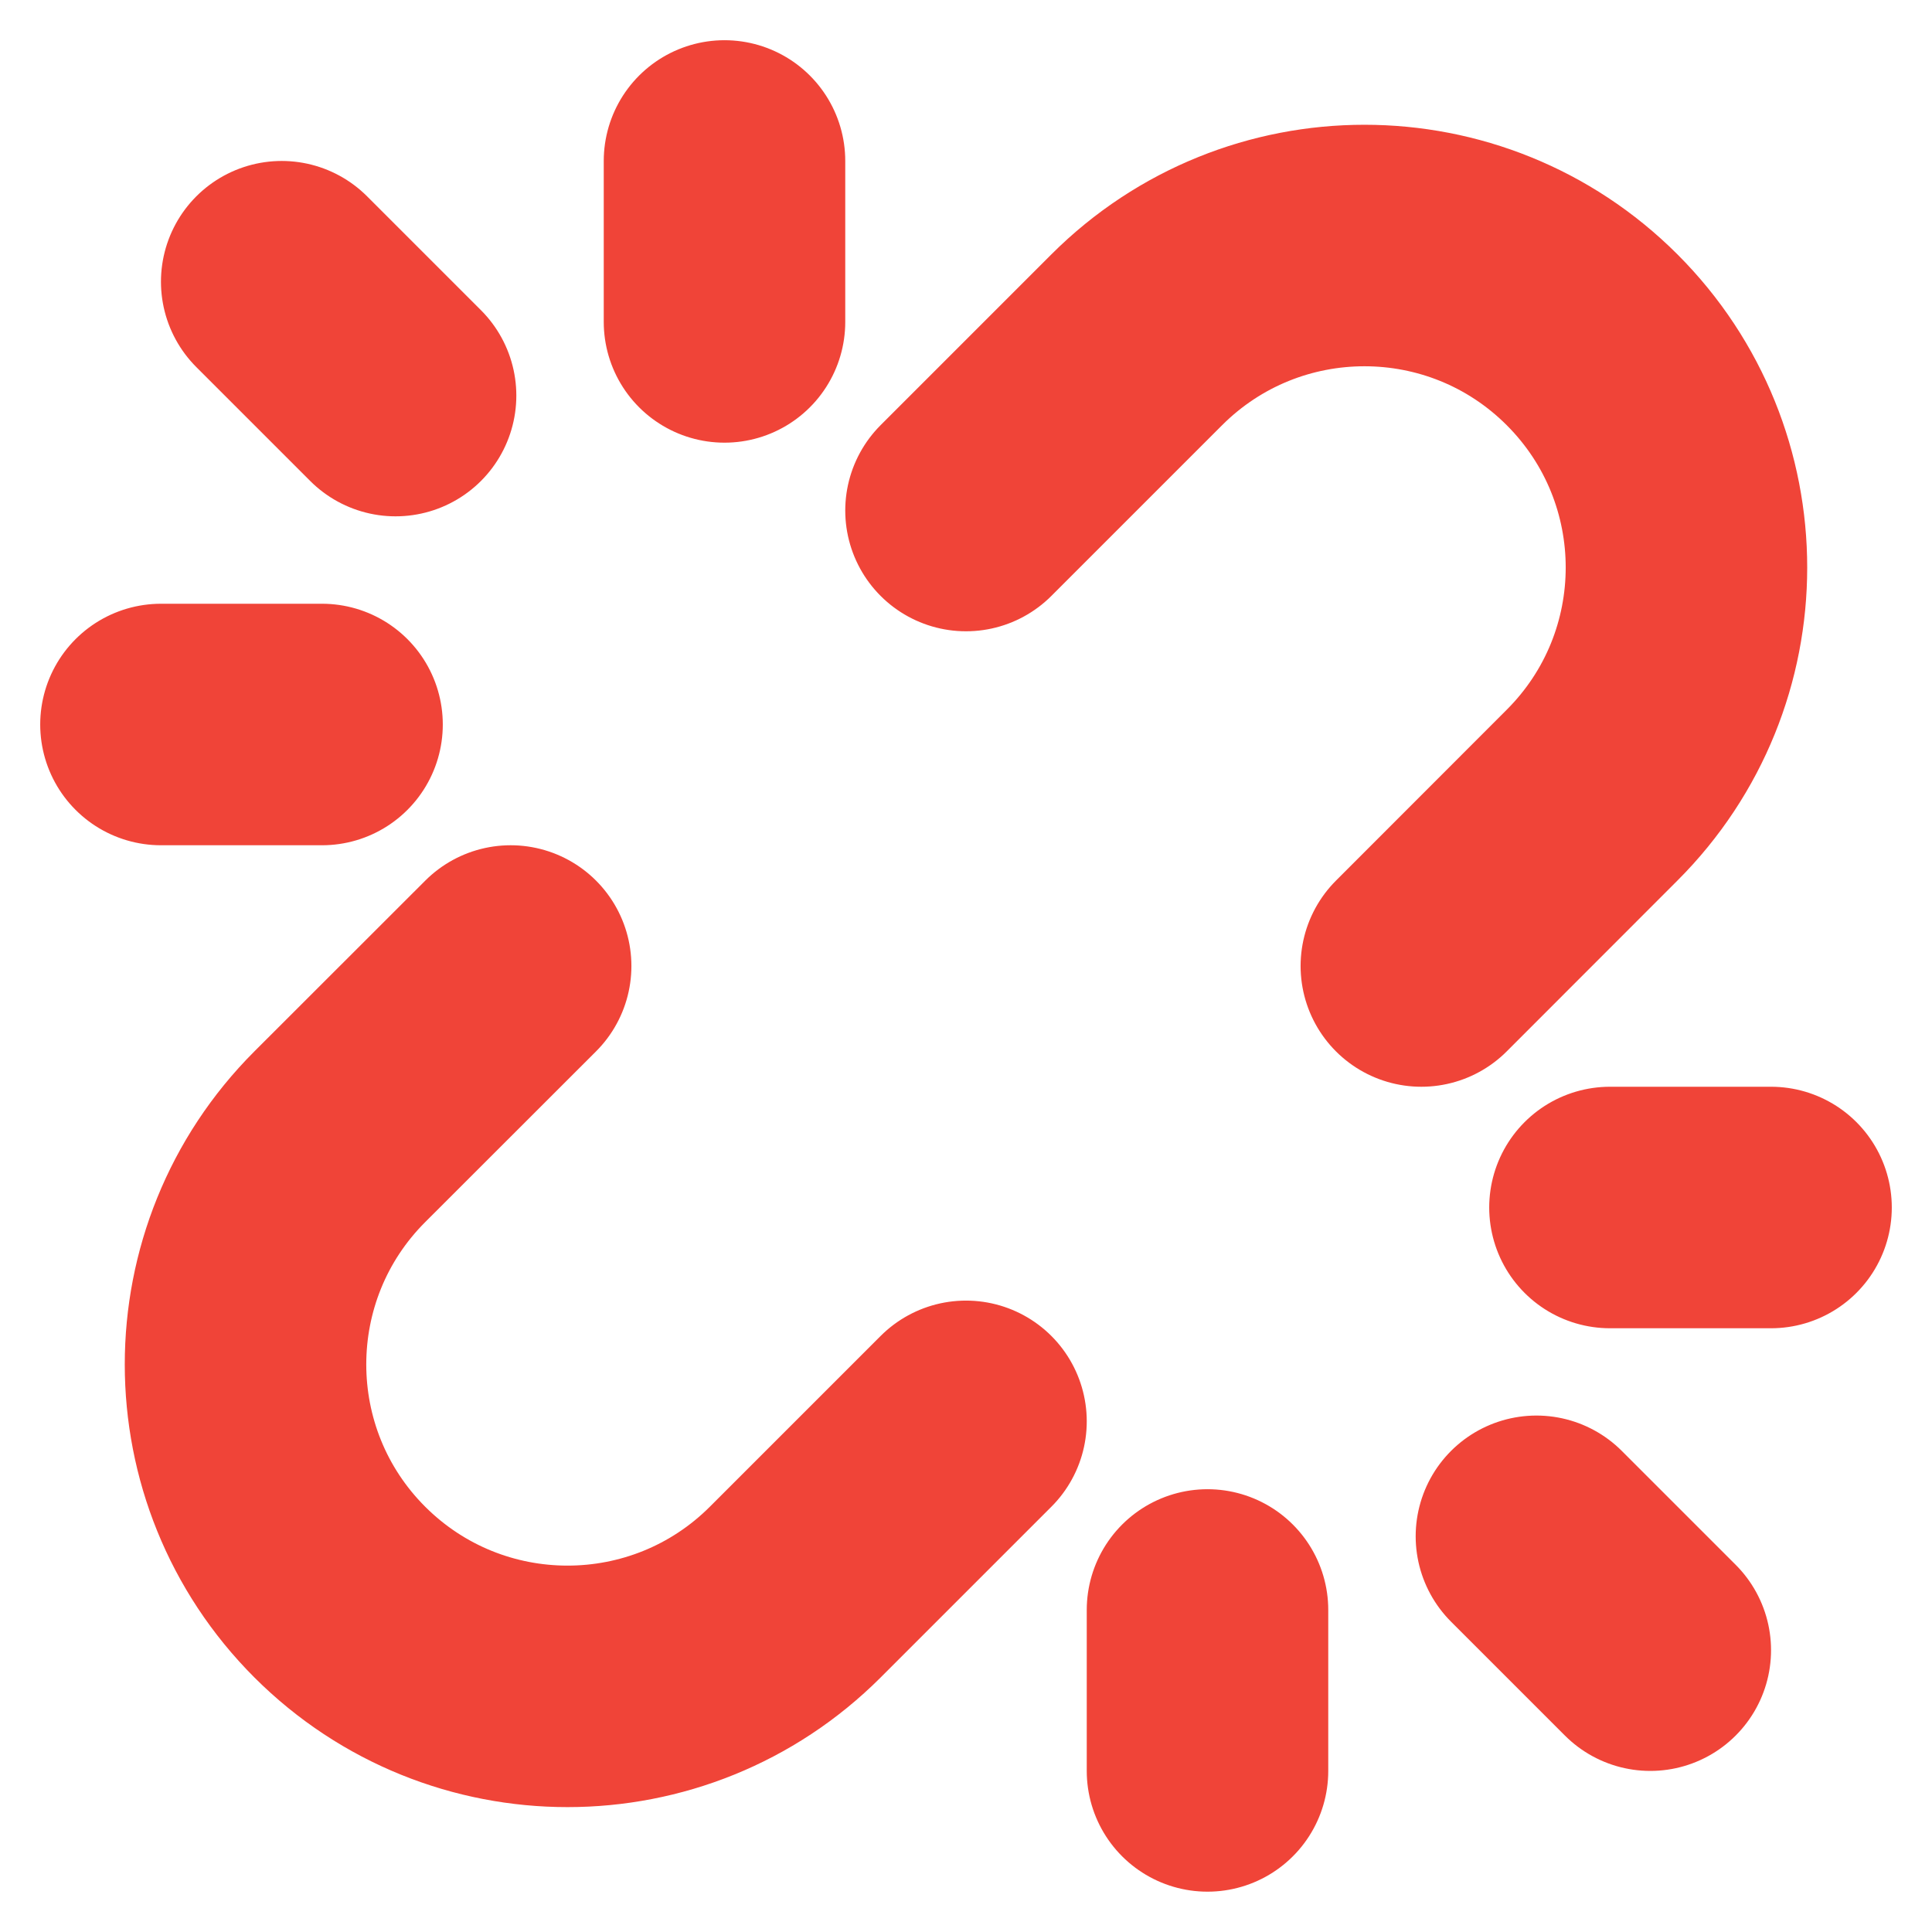 <svg width="16" height="16" viewBox="0 0 16 16" fill="none" xmlns="http://www.w3.org/2000/svg">
<g id="link-broken-01" clip-path="url(#clip0_8820_2837)">
<path id="Icon" d="M6 2.666V1.333M10 13.333V14.666M2.667 6H1.333M13.333 10H14.667M3.276 3.276L2.333 2.333M12.724 12.723L13.667 13.666M8 11.771L6.586 13.185C5.544 14.226 3.856 14.226 2.814 13.185C1.773 12.144 1.773 10.455 2.814 9.414L4.229 8M11.771 8L13.185 6.585C14.227 5.544 14.227 3.856 13.185 2.814C12.144 1.773 10.456 1.773 9.414 2.814L8 4.228" stroke="#F04438" stroke-width="2" stroke-linecap="round" stroke-linejoin="round"/>
</g>
<defs>
<clipPath id="clip0_8820_2837">
<rect width="16" height="16" fill="white"/>
</clipPath>
</defs>
</svg>
